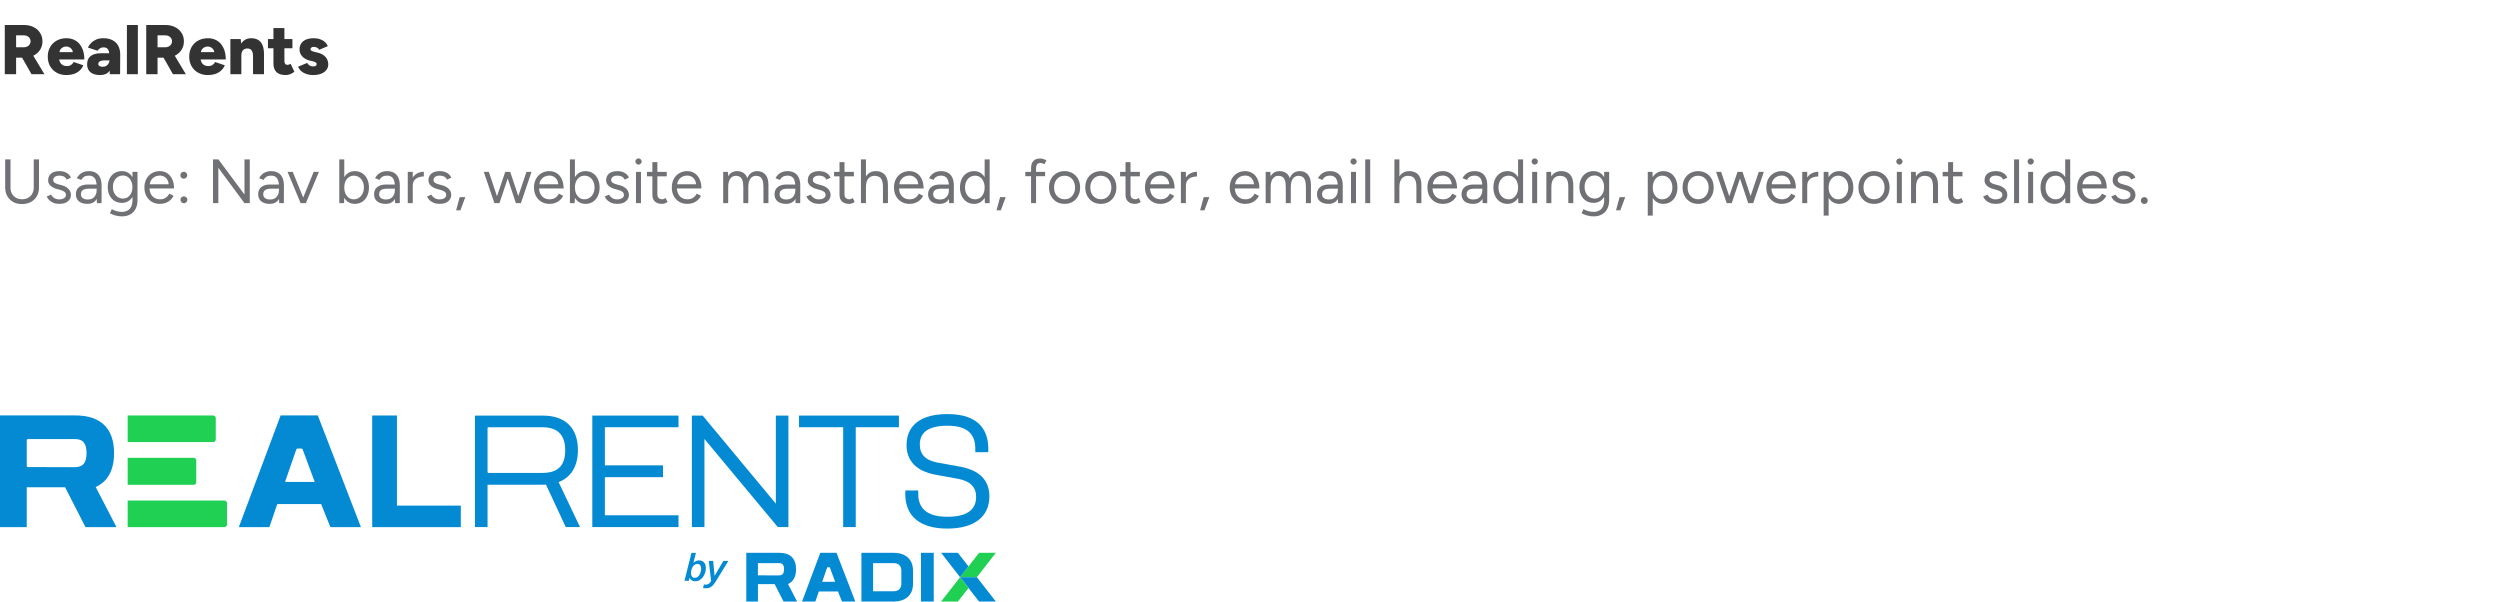 <svg width="640" height="154" viewBox="0 0 640 154" fill="none" xmlns="http://www.w3.org/2000/svg">
<path d="M1.224 19V6.4H6.174C7.086 6.4 7.896 6.58 8.604 6.94C9.312 7.288 9.864 7.78 10.26 8.416C10.668 9.04 10.872 9.76 10.872 10.576C10.872 11.392 10.668 12.118 10.26 12.754C9.852 13.39 9.288 13.888 8.568 14.248C7.86 14.596 7.044 14.77 6.12 14.77H4.122V19H1.224ZM8.064 19L5.22 13.996L7.398 12.394L11.376 19H8.064ZM4.122 12.106H6.084C6.42 12.106 6.72 12.04 6.984 11.908C7.248 11.776 7.452 11.596 7.596 11.368C7.752 11.128 7.83 10.864 7.83 10.576C7.83 10.132 7.662 9.766 7.326 9.478C7.002 9.19 6.57 9.046 6.03 9.046H4.122V12.106ZM17.015 19.216C16.079 19.216 15.251 19.018 14.531 18.622C13.811 18.226 13.247 17.674 12.839 16.966C12.431 16.258 12.227 15.436 12.227 14.5C12.227 13.564 12.431 12.742 12.839 12.034C13.247 11.326 13.811 10.774 14.531 10.378C15.263 9.982 16.103 9.784 17.051 9.784C17.903 9.784 18.671 9.988 19.355 10.396C20.039 10.804 20.579 11.416 20.975 12.232C21.383 13.036 21.587 14.032 21.587 15.22H14.819L15.125 14.878C15.125 15.286 15.209 15.646 15.377 15.958C15.545 16.27 15.779 16.51 16.079 16.678C16.379 16.834 16.715 16.912 17.087 16.912C17.531 16.912 17.903 16.816 18.203 16.624C18.503 16.42 18.713 16.168 18.833 15.868L21.335 16.714C21.095 17.29 20.753 17.764 20.309 18.136C19.877 18.508 19.379 18.784 18.815 18.964C18.251 19.132 17.651 19.216 17.015 19.216ZM15.197 13.726L14.909 13.348H18.941L18.671 13.726C18.671 13.27 18.581 12.916 18.401 12.664C18.221 12.4 17.999 12.208 17.735 12.088C17.483 11.968 17.225 11.908 16.961 11.908C16.697 11.908 16.427 11.968 16.151 12.088C15.887 12.208 15.659 12.4 15.467 12.664C15.287 12.916 15.197 13.27 15.197 13.726ZM28.114 19L28.024 17.056V14.518C28.024 14.038 27.982 13.618 27.898 13.258C27.826 12.898 27.676 12.622 27.448 12.43C27.232 12.226 26.914 12.124 26.494 12.124C26.158 12.124 25.864 12.202 25.612 12.358C25.36 12.514 25.144 12.724 24.964 12.988L22.498 12.178C22.714 11.734 22.996 11.332 23.344 10.972C23.704 10.612 24.142 10.324 24.658 10.108C25.174 9.892 25.774 9.784 26.458 9.784C27.394 9.784 28.186 9.958 28.834 10.306C29.482 10.654 29.968 11.14 30.292 11.764C30.616 12.388 30.778 13.126 30.778 13.978L30.742 19H28.114ZM25.648 19.216C24.592 19.216 23.77 18.982 23.182 18.514C22.594 18.034 22.3 17.35 22.3 16.462C22.3 15.514 22.606 14.806 23.218 14.338C23.83 13.87 24.688 13.636 25.792 13.636H28.258V15.454H26.836C26.248 15.454 25.822 15.538 25.558 15.706C25.294 15.862 25.162 16.09 25.162 16.39C25.162 16.606 25.258 16.78 25.45 16.912C25.654 17.032 25.93 17.092 26.278 17.092C26.626 17.092 26.926 17.02 27.178 16.876C27.442 16.72 27.646 16.516 27.79 16.264C27.946 16.012 28.024 15.742 28.024 15.454H28.744C28.744 16.642 28.486 17.566 27.97 18.226C27.466 18.886 26.692 19.216 25.648 19.216ZM32.488 19V6.4H35.296V19H32.488ZM37.435 19V6.4H42.385C43.297 6.4 44.107 6.58 44.815 6.94C45.523 7.288 46.075 7.78 46.471 8.416C46.879 9.04 47.083 9.76 47.083 10.576C47.083 11.392 46.879 12.118 46.471 12.754C46.063 13.39 45.499 13.888 44.779 14.248C44.071 14.596 43.255 14.77 42.331 14.77H40.333V19H37.435ZM44.275 19L41.431 13.996L43.609 12.394L47.587 19H44.275ZM40.333 12.106H42.295C42.631 12.106 42.931 12.04 43.195 11.908C43.459 11.776 43.663 11.596 43.807 11.368C43.963 11.128 44.041 10.864 44.041 10.576C44.041 10.132 43.873 9.766 43.537 9.478C43.213 9.19 42.781 9.046 42.241 9.046H40.333V12.106ZM53.226 19.216C52.29 19.216 51.462 19.018 50.742 18.622C50.022 18.226 49.458 17.674 49.05 16.966C48.642 16.258 48.438 15.436 48.438 14.5C48.438 13.564 48.642 12.742 49.05 12.034C49.458 11.326 50.022 10.774 50.742 10.378C51.474 9.982 52.314 9.784 53.262 9.784C54.114 9.784 54.882 9.988 55.566 10.396C56.25 10.804 56.79 11.416 57.186 12.232C57.594 13.036 57.798 14.032 57.798 15.22H51.03L51.336 14.878C51.336 15.286 51.42 15.646 51.588 15.958C51.756 16.27 51.99 16.51 52.29 16.678C52.59 16.834 52.926 16.912 53.298 16.912C53.742 16.912 54.114 16.816 54.414 16.624C54.714 16.42 54.924 16.168 55.044 15.868L57.546 16.714C57.306 17.29 56.964 17.764 56.52 18.136C56.088 18.508 55.59 18.784 55.026 18.964C54.462 19.132 53.862 19.216 53.226 19.216ZM51.408 13.726L51.12 13.348H55.152L54.882 13.726C54.882 13.27 54.792 12.916 54.612 12.664C54.432 12.4 54.21 12.208 53.946 12.088C53.694 11.968 53.436 11.908 53.172 11.908C52.908 11.908 52.638 11.968 52.362 12.088C52.098 12.208 51.87 12.4 51.678 12.664C51.498 12.916 51.408 13.27 51.408 13.726ZM58.978 19V10H61.624L61.786 11.656V19H58.978ZM64.775 19V14.392H67.582V19H64.775ZM64.775 14.392C64.775 13.912 64.721 13.534 64.612 13.258C64.504 12.97 64.349 12.76 64.144 12.628C63.953 12.496 63.712 12.424 63.425 12.412C62.885 12.4 62.477 12.55 62.2 12.862C61.925 13.162 61.786 13.624 61.786 14.248H60.941C60.941 13.3 61.084 12.496 61.373 11.836C61.66 11.164 62.05 10.654 62.542 10.306C63.047 9.958 63.629 9.784 64.288 9.784C65.008 9.784 65.615 9.934 66.106 10.234C66.599 10.522 66.965 10.966 67.204 11.566C67.457 12.166 67.582 12.934 67.582 13.87V14.392H64.775ZM73.167 19.216C72.099 19.216 71.301 18.964 70.773 18.46C70.257 17.944 69.999 17.212 69.999 16.264V7.192H72.807V15.562C72.807 15.922 72.873 16.186 73.005 16.354C73.137 16.522 73.341 16.606 73.617 16.606C73.725 16.606 73.851 16.582 73.995 16.534C74.139 16.474 74.271 16.402 74.391 16.318L75.363 18.37C75.075 18.61 74.727 18.814 74.319 18.982C73.923 19.138 73.539 19.216 73.167 19.216ZM68.595 12.358V10H74.859V12.358H68.595ZM80.134 19.216C79.546 19.216 78.994 19.132 78.478 18.964C77.974 18.796 77.53 18.556 77.146 18.244C76.774 17.92 76.498 17.53 76.318 17.074L78.64 16.102C78.796 16.402 79.012 16.63 79.288 16.786C79.564 16.93 79.846 17.002 80.134 17.002C80.422 17.002 80.65 16.954 80.818 16.858C80.986 16.75 81.07 16.606 81.07 16.426C81.07 16.234 80.986 16.084 80.818 15.976C80.65 15.868 80.404 15.772 80.08 15.688L79.288 15.508C78.46 15.292 77.818 14.932 77.362 14.428C76.906 13.924 76.678 13.342 76.678 12.682C76.678 11.758 76.996 11.044 77.632 10.54C78.268 10.036 79.15 9.784 80.278 9.784C80.926 9.784 81.49 9.874 81.97 10.054C82.462 10.222 82.87 10.462 83.194 10.774C83.53 11.074 83.77 11.422 83.914 11.818L81.682 12.754C81.598 12.514 81.424 12.328 81.16 12.196C80.896 12.064 80.614 11.998 80.314 11.998C80.05 11.998 79.846 12.058 79.702 12.178C79.558 12.298 79.486 12.448 79.486 12.628C79.486 12.772 79.57 12.898 79.738 13.006C79.918 13.102 80.176 13.192 80.512 13.276L81.466 13.51C82.03 13.654 82.504 13.876 82.888 14.176C83.272 14.464 83.56 14.806 83.752 15.202C83.944 15.586 84.04 16 84.04 16.444C84.04 17.02 83.872 17.518 83.536 17.938C83.212 18.346 82.756 18.664 82.168 18.892C81.58 19.108 80.902 19.216 80.134 19.216Z" fill="#333333"/>
<path d="M5.616 52.24C4.773 52.24 4.027 52.064 3.376 51.712C2.736 51.349 2.235 50.853 1.872 50.224C1.509 49.584 1.328 48.848 1.328 48.016V40.8H2.688V48.016C2.688 48.603 2.811 49.125 3.056 49.584C3.312 50.032 3.664 50.384 4.112 50.64C4.56 50.885 5.072 51.008 5.648 51.008C6.235 51.008 6.752 50.885 7.2 50.64C7.659 50.384 8.011 50.032 8.256 49.584C8.512 49.125 8.64 48.603 8.64 48.016V40.8H9.984V48.016C9.984 48.848 9.803 49.584 9.44 50.224C9.077 50.853 8.565 51.349 7.904 51.712C7.243 52.064 6.48 52.24 5.616 52.24ZM15.232 52.192C14.646 52.192 14.134 52.107 13.697 51.936C13.259 51.755 12.891 51.52 12.592 51.232C12.305 50.944 12.097 50.629 11.969 50.288L13.088 49.824C13.27 50.187 13.542 50.48 13.905 50.704C14.267 50.928 14.667 51.04 15.104 51.04C15.606 51.04 16.027 50.944 16.369 50.752C16.71 50.549 16.881 50.267 16.881 49.904C16.881 49.573 16.753 49.307 16.497 49.104C16.251 48.901 15.883 48.736 15.393 48.608L14.624 48.4C13.899 48.208 13.334 47.92 12.928 47.536C12.523 47.141 12.32 46.699 12.32 46.208C12.32 45.451 12.566 44.864 13.056 44.448C13.558 44.021 14.299 43.808 15.28 43.808C15.75 43.808 16.177 43.877 16.561 44.016C16.945 44.155 17.275 44.352 17.552 44.608C17.83 44.853 18.032 45.147 18.16 45.488L17.041 45.984C16.902 45.621 16.672 45.36 16.352 45.2C16.032 45.04 15.643 44.96 15.184 44.96C14.694 44.96 14.31 45.067 14.033 45.28C13.755 45.483 13.617 45.771 13.617 46.144C13.617 46.357 13.729 46.56 13.953 46.752C14.187 46.933 14.528 47.083 14.976 47.2L15.777 47.408C16.299 47.536 16.736 47.728 17.088 47.984C17.441 48.229 17.707 48.512 17.889 48.832C18.07 49.152 18.16 49.493 18.16 49.856C18.16 50.336 18.032 50.752 17.776 51.104C17.52 51.456 17.174 51.728 16.736 51.92C16.299 52.101 15.798 52.192 15.232 52.192ZM24.814 52L24.75 50.688V47.776C24.75 47.147 24.68 46.629 24.542 46.224C24.403 45.808 24.184 45.493 23.886 45.28C23.587 45.067 23.198 44.96 22.718 44.96C22.28 44.96 21.902 45.051 21.582 45.232C21.272 45.403 21.016 45.68 20.814 46.064L19.662 45.616C19.864 45.243 20.11 44.923 20.398 44.656C20.686 44.379 21.022 44.171 21.406 44.032C21.79 43.883 22.227 43.808 22.718 43.808C23.464 43.808 24.078 43.957 24.558 44.256C25.048 44.544 25.416 44.976 25.662 45.552C25.907 46.117 26.024 46.821 26.014 47.664L25.998 52H24.814ZM22.414 52.192C21.475 52.192 20.739 51.979 20.206 51.552C19.683 51.115 19.422 50.512 19.422 49.744C19.422 48.933 19.688 48.315 20.222 47.888C20.766 47.451 21.523 47.232 22.494 47.232H24.782V48.304H22.782C22.035 48.304 21.502 48.427 21.182 48.672C20.872 48.917 20.718 49.269 20.718 49.728C20.718 50.144 20.872 50.475 21.182 50.72C21.491 50.955 21.923 51.072 22.478 51.072C22.936 51.072 23.336 50.976 23.678 50.784C24.019 50.581 24.28 50.299 24.462 49.936C24.654 49.563 24.75 49.125 24.75 48.624H25.294C25.294 49.712 25.048 50.581 24.558 51.232C24.067 51.872 23.352 52.192 22.414 52.192ZM31.242 55.392C30.73 55.392 30.261 55.339 29.834 55.232C29.418 55.136 29.061 55.024 28.762 54.896C28.474 54.779 28.266 54.677 28.138 54.592L28.618 53.552C28.756 53.627 28.954 53.717 29.21 53.824C29.466 53.941 29.765 54.037 30.106 54.112C30.458 54.197 30.831 54.24 31.226 54.24C31.738 54.24 32.197 54.133 32.602 53.92C33.018 53.717 33.338 53.392 33.562 52.944C33.797 52.507 33.914 51.941 33.914 51.248V44H35.194V51.232C35.194 52.149 35.023 52.917 34.682 53.536C34.34 54.155 33.871 54.619 33.274 54.928C32.676 55.237 31.999 55.392 31.242 55.392ZM31.194 51.936C30.479 51.936 29.85 51.765 29.306 51.424C28.762 51.083 28.335 50.608 28.026 50C27.727 49.381 27.578 48.677 27.578 47.888C27.578 47.077 27.727 46.368 28.026 45.76C28.335 45.141 28.762 44.661 29.306 44.32C29.85 43.979 30.479 43.808 31.194 43.808C31.866 43.808 32.453 43.979 32.954 44.32C33.455 44.661 33.844 45.141 34.122 45.76C34.41 46.368 34.554 47.077 34.554 47.888C34.554 48.688 34.41 49.392 34.122 50C33.844 50.608 33.455 51.083 32.954 51.424C32.453 51.765 31.866 51.936 31.194 51.936ZM31.498 50.832C31.967 50.832 32.383 50.704 32.746 50.448C33.108 50.192 33.391 49.845 33.594 49.408C33.797 48.96 33.898 48.443 33.898 47.856C33.898 47.291 33.791 46.789 33.578 46.352C33.375 45.904 33.093 45.557 32.73 45.312C32.378 45.056 31.962 44.928 31.482 44.928C30.98 44.928 30.532 45.056 30.138 45.312C29.754 45.557 29.45 45.904 29.226 46.352C29.012 46.789 28.906 47.291 28.906 47.856C28.906 48.443 29.018 48.96 29.242 49.408C29.466 49.845 29.77 50.192 30.154 50.448C30.549 50.704 30.997 50.832 31.498 50.832ZM40.937 52.192C40.158 52.192 39.47 52.016 38.873 51.664C38.275 51.301 37.806 50.805 37.465 50.176C37.134 49.547 36.968 48.821 36.968 48C36.968 47.179 37.134 46.453 37.465 45.824C37.806 45.195 38.27 44.704 38.856 44.352C39.454 43.989 40.136 43.808 40.904 43.808C41.651 43.808 42.297 43.995 42.84 44.368C43.385 44.731 43.806 45.243 44.105 45.904C44.403 46.565 44.553 47.344 44.553 48.24H37.944L38.264 47.968C38.264 48.608 38.377 49.157 38.6 49.616C38.835 50.075 39.16 50.427 39.577 50.672C39.992 50.907 40.467 51.024 41.001 51.024C41.566 51.024 42.041 50.891 42.425 50.624C42.819 50.357 43.123 50.005 43.337 49.568L44.441 50.128C44.238 50.544 43.966 50.907 43.624 51.216C43.294 51.525 42.899 51.765 42.441 51.936C41.992 52.107 41.491 52.192 40.937 52.192ZM38.344 47.424L38.008 47.168H43.529L43.193 47.44C43.193 46.928 43.091 46.485 42.889 46.112C42.686 45.739 42.414 45.451 42.072 45.248C41.731 45.045 41.337 44.944 40.889 44.944C40.451 44.944 40.035 45.045 39.641 45.248C39.257 45.451 38.942 45.739 38.697 46.112C38.462 46.475 38.344 46.912 38.344 47.424ZM47.063 45.744C46.818 45.744 46.604 45.659 46.423 45.488C46.252 45.317 46.167 45.109 46.167 44.864C46.167 44.619 46.252 44.411 46.423 44.24C46.604 44.059 46.818 43.968 47.063 43.968C47.297 43.968 47.5 44.059 47.671 44.24C47.852 44.411 47.943 44.619 47.943 44.864C47.943 45.109 47.852 45.317 47.671 45.488C47.5 45.659 47.297 45.744 47.063 45.744ZM47.079 52.032C46.834 52.032 46.626 51.947 46.455 51.776C46.284 51.595 46.199 51.381 46.199 51.136C46.199 50.891 46.284 50.683 46.455 50.512C46.626 50.341 46.834 50.256 47.079 50.256C47.324 50.256 47.532 50.341 47.703 50.512C47.884 50.683 47.975 50.891 47.975 51.136C47.975 51.381 47.884 51.595 47.703 51.776C47.532 51.947 47.324 52.032 47.079 52.032ZM54.535 52V40.8H55.911L62.583 49.792V40.8H63.943V52H62.583L55.895 42.96V52H54.535ZM71.486 52L71.421 50.688V47.776C71.421 47.147 71.352 46.629 71.213 46.224C71.075 45.808 70.856 45.493 70.558 45.28C70.259 45.067 69.87 44.96 69.389 44.96C68.952 44.96 68.573 45.051 68.254 45.232C67.944 45.403 67.688 45.68 67.486 46.064L66.334 45.616C66.536 45.243 66.781 44.923 67.07 44.656C67.358 44.379 67.694 44.171 68.078 44.032C68.462 43.883 68.899 43.808 69.389 43.808C70.136 43.808 70.749 43.957 71.23 44.256C71.72 44.544 72.088 44.976 72.334 45.552C72.579 46.117 72.696 46.821 72.686 47.664L72.669 52H71.486ZM69.085 52.192C68.147 52.192 67.411 51.979 66.877 51.552C66.355 51.115 66.094 50.512 66.094 49.744C66.094 48.933 66.36 48.315 66.894 47.888C67.438 47.451 68.195 47.232 69.165 47.232H71.454V48.304H69.454C68.707 48.304 68.174 48.427 67.853 48.672C67.544 48.917 67.389 49.269 67.389 49.728C67.389 50.144 67.544 50.475 67.853 50.72C68.163 50.955 68.595 51.072 69.15 51.072C69.608 51.072 70.008 50.976 70.35 50.784C70.691 50.581 70.952 50.299 71.133 49.936C71.326 49.563 71.421 49.125 71.421 48.624H71.966C71.966 49.712 71.72 50.581 71.23 51.232C70.739 51.872 70.024 52.192 69.085 52.192ZM77.037 52L80.301 44H81.645L78.301 52H77.037ZM76.957 52L73.613 44H74.941L78.205 52H76.957ZM86.854 52V40.8H88.134V50.512L88.07 52H86.854ZM90.838 52.192C90.166 52.192 89.574 52.016 89.062 51.664C88.561 51.312 88.172 50.821 87.894 50.192C87.617 49.552 87.478 48.821 87.478 48C87.478 47.168 87.617 46.437 87.894 45.808C88.172 45.179 88.561 44.688 89.062 44.336C89.574 43.984 90.166 43.808 90.838 43.808C91.553 43.808 92.182 43.984 92.726 44.336C93.27 44.688 93.692 45.179 93.99 45.808C94.3 46.437 94.454 47.168 94.454 48C94.454 48.821 94.3 49.552 93.99 50.192C93.692 50.821 93.27 51.312 92.726 51.664C92.182 52.016 91.553 52.192 90.838 52.192ZM90.55 51.024C91.052 51.024 91.494 50.896 91.878 50.64C92.273 50.384 92.582 50.027 92.806 49.568C93.041 49.109 93.158 48.587 93.158 48C93.158 47.413 93.046 46.891 92.822 46.432C92.609 45.973 92.305 45.616 91.91 45.36C91.516 45.104 91.068 44.976 90.566 44.976C90.097 44.976 89.676 45.104 89.302 45.36C88.94 45.616 88.652 45.973 88.438 46.432C88.236 46.891 88.134 47.413 88.134 48C88.134 48.587 88.236 49.109 88.438 49.568C88.652 50.027 88.94 50.384 89.302 50.64C89.665 50.896 90.081 51.024 90.55 51.024ZM101.157 52L101.093 50.688V47.776C101.093 47.147 101.024 46.629 100.885 46.224C100.747 45.808 100.528 45.493 100.229 45.28C99.931 45.067 99.541 44.96 99.061 44.96C98.624 44.96 98.245 45.051 97.925 45.232C97.616 45.403 97.36 45.68 97.157 46.064L96.005 45.616C96.208 45.243 96.453 44.923 96.741 44.656C97.029 44.379 97.365 44.171 97.749 44.032C98.133 43.883 98.571 43.808 99.061 43.808C99.808 43.808 100.421 43.957 100.901 44.256C101.392 44.544 101.76 44.976 102.005 45.552C102.251 46.117 102.368 46.821 102.357 47.664L102.341 52H101.157ZM98.757 52.192C97.819 52.192 97.083 51.979 96.549 51.552C96.027 51.115 95.765 50.512 95.765 49.744C95.765 48.933 96.032 48.315 96.565 47.888C97.109 47.451 97.867 47.232 98.837 47.232H101.125V48.304H99.125C98.379 48.304 97.845 48.427 97.525 48.672C97.216 48.917 97.061 49.269 97.061 49.728C97.061 50.144 97.216 50.475 97.525 50.72C97.835 50.955 98.267 51.072 98.821 51.072C99.28 51.072 99.68 50.976 100.021 50.784C100.363 50.581 100.624 50.299 100.805 49.936C100.997 49.563 101.093 49.125 101.093 48.624H101.637C101.637 49.712 101.392 50.581 100.901 51.232C100.411 51.872 99.696 52.192 98.757 52.192ZM105.09 47.664C105.09 46.8 105.255 46.101 105.586 45.568C105.916 45.024 106.338 44.624 106.85 44.368C107.372 44.101 107.922 43.968 108.498 43.968V45.168C108.028 45.168 107.575 45.248 107.138 45.408C106.711 45.557 106.359 45.808 106.082 46.16C105.804 46.512 105.666 46.992 105.666 47.6L105.09 47.664ZM104.386 52V44H105.666V52H104.386ZM112.592 52.192C112.005 52.192 111.493 52.107 111.056 51.936C110.619 51.755 110.251 51.52 109.952 51.232C109.664 50.944 109.456 50.629 109.328 50.288L110.448 49.824C110.629 50.187 110.901 50.48 111.264 50.704C111.627 50.928 112.027 51.04 112.464 51.04C112.965 51.04 113.387 50.944 113.728 50.752C114.069 50.549 114.24 50.267 114.24 49.904C114.24 49.573 114.112 49.307 113.856 49.104C113.611 48.901 113.243 48.736 112.752 48.608L111.984 48.4C111.259 48.208 110.693 47.92 110.288 47.536C109.883 47.141 109.68 46.699 109.68 46.208C109.68 45.451 109.925 44.864 110.416 44.448C110.917 44.021 111.659 43.808 112.64 43.808C113.109 43.808 113.536 43.877 113.92 44.016C114.304 44.155 114.635 44.352 114.912 44.608C115.189 44.853 115.392 45.147 115.52 45.488L114.4 45.984C114.261 45.621 114.032 45.36 113.712 45.2C113.392 45.04 113.003 44.96 112.544 44.96C112.053 44.96 111.669 45.067 111.392 45.28C111.115 45.483 110.976 45.771 110.976 46.144C110.976 46.357 111.088 46.56 111.312 46.752C111.547 46.933 111.888 47.083 112.336 47.2L113.136 47.408C113.659 47.536 114.096 47.728 114.448 47.984C114.8 48.229 115.067 48.512 115.248 48.832C115.429 49.152 115.52 49.493 115.52 49.856C115.52 50.336 115.392 50.752 115.136 51.104C114.88 51.456 114.533 51.728 114.096 51.92C113.659 52.101 113.157 52.192 112.592 52.192ZM116.765 53.84L117.677 50.464H119.117L117.869 53.84H116.765ZM132.072 52L134.776 44H136.072L133.352 52H132.072ZM126.632 52L129.336 44H130.536L127.864 52H126.632ZM126.568 52L123.848 44H125.144L127.816 52H126.568ZM132.072 52L129.4 44H130.616L133.288 52H132.072ZM140.671 52.192C139.892 52.192 139.204 52.016 138.607 51.664C138.01 51.301 137.54 50.805 137.199 50.176C136.868 49.547 136.703 48.821 136.703 48C136.703 47.179 136.868 46.453 137.199 45.824C137.54 45.195 138.004 44.704 138.591 44.352C139.188 43.989 139.871 43.808 140.639 43.808C141.386 43.808 142.031 43.995 142.575 44.368C143.119 44.731 143.54 45.243 143.839 45.904C144.138 46.565 144.287 47.344 144.287 48.24H137.679L137.999 47.968C137.999 48.608 138.111 49.157 138.335 49.616C138.57 50.075 138.895 50.427 139.311 50.672C139.727 50.907 140.202 51.024 140.735 51.024C141.3 51.024 141.775 50.891 142.159 50.624C142.554 50.357 142.858 50.005 143.071 49.568L144.175 50.128C143.972 50.544 143.7 50.907 143.359 51.216C143.028 51.525 142.634 51.765 142.175 51.936C141.727 52.107 141.226 52.192 140.671 52.192ZM138.079 47.424L137.743 47.168H143.263L142.927 47.44C142.927 46.928 142.826 46.485 142.623 46.112C142.42 45.739 142.148 45.451 141.807 45.248C141.466 45.045 141.071 44.944 140.623 44.944C140.186 44.944 139.77 45.045 139.375 45.248C138.991 45.451 138.676 45.739 138.431 46.112C138.196 46.475 138.079 46.912 138.079 47.424ZM145.901 52V40.8H147.181V50.512L147.117 52H145.901ZM149.885 52.192C149.213 52.192 148.621 52.016 148.109 51.664C147.608 51.312 147.219 50.821 146.941 50.192C146.664 49.552 146.525 48.821 146.525 48C146.525 47.168 146.664 46.437 146.941 45.808C147.219 45.179 147.608 44.688 148.109 44.336C148.621 43.984 149.213 43.808 149.885 43.808C150.6 43.808 151.229 43.984 151.773 44.336C152.317 44.688 152.739 45.179 153.037 45.808C153.347 46.437 153.501 47.168 153.501 48C153.501 48.821 153.347 49.552 153.037 50.192C152.739 50.821 152.317 51.312 151.773 51.664C151.229 52.016 150.6 52.192 149.885 52.192ZM149.597 51.024C150.099 51.024 150.541 50.896 150.925 50.64C151.32 50.384 151.629 50.027 151.853 49.568C152.088 49.109 152.205 48.587 152.205 48C152.205 47.413 152.093 46.891 151.869 46.432C151.656 45.973 151.352 45.616 150.957 45.36C150.563 45.104 150.115 44.976 149.613 44.976C149.144 44.976 148.723 45.104 148.349 45.36C147.987 45.616 147.699 45.973 147.485 46.432C147.283 46.891 147.181 47.413 147.181 48C147.181 48.587 147.283 49.109 147.485 49.568C147.699 50.027 147.987 50.384 148.349 50.64C148.712 50.896 149.128 51.024 149.597 51.024ZM158.076 52.192C157.49 52.192 156.978 52.107 156.54 51.936C156.103 51.755 155.735 51.52 155.436 51.232C155.148 50.944 154.94 50.629 154.812 50.288L155.932 49.824C156.114 50.187 156.386 50.48 156.748 50.704C157.111 50.928 157.511 51.04 157.948 51.04C158.45 51.04 158.871 50.944 159.212 50.752C159.554 50.549 159.724 50.267 159.724 49.904C159.724 49.573 159.596 49.307 159.34 49.104C159.095 48.901 158.727 48.736 158.236 48.608L157.468 48.4C156.743 48.208 156.178 47.92 155.772 47.536C155.367 47.141 155.164 46.699 155.164 46.208C155.164 45.451 155.41 44.864 155.9 44.448C156.402 44.021 157.143 43.808 158.124 43.808C158.594 43.808 159.02 43.877 159.404 44.016C159.788 44.155 160.119 44.352 160.396 44.608C160.674 44.853 160.876 45.147 161.004 45.488L159.884 45.984C159.746 45.621 159.516 45.36 159.196 45.2C158.876 45.04 158.487 44.96 158.028 44.96C157.538 44.96 157.154 45.067 156.876 45.28C156.599 45.483 156.46 45.771 156.46 46.144C156.46 46.357 156.572 46.56 156.796 46.752C157.031 46.933 157.372 47.083 157.82 47.2L158.62 47.408C159.143 47.536 159.58 47.728 159.932 47.984C160.284 48.229 160.551 48.512 160.732 48.832C160.914 49.152 161.004 49.493 161.004 49.856C161.004 50.336 160.876 50.752 160.62 51.104C160.364 51.456 160.018 51.728 159.58 51.92C159.143 52.101 158.642 52.192 158.076 52.192ZM162.809 52V44H164.089V52H162.809ZM163.465 42.144C163.252 42.144 163.065 42.064 162.905 41.904C162.745 41.744 162.665 41.557 162.665 41.344C162.665 41.12 162.745 40.933 162.905 40.784C163.065 40.624 163.252 40.544 163.465 40.544C163.689 40.544 163.876 40.624 164.025 40.784C164.185 40.933 164.265 41.12 164.265 41.344C164.265 41.557 164.185 41.744 164.025 41.904C163.876 42.064 163.689 42.144 163.465 42.144ZM169.456 52.192C168.677 52.192 168.075 51.989 167.648 51.584C167.221 51.179 167.008 50.608 167.008 49.872V41.504H168.288V49.744C168.288 50.149 168.395 50.464 168.608 50.688C168.832 50.901 169.141 51.008 169.536 51.008C169.664 51.008 169.787 50.992 169.904 50.96C170.032 50.917 170.197 50.821 170.4 50.672L170.896 51.712C170.619 51.893 170.368 52.016 170.144 52.08C169.92 52.155 169.691 52.192 169.456 52.192ZM165.616 45.136V44H170.688V45.136H165.616ZM175.952 52.192C175.173 52.192 174.485 52.016 173.888 51.664C173.291 51.301 172.821 50.805 172.48 50.176C172.149 49.547 171.984 48.821 171.984 48C171.984 47.179 172.149 46.453 172.48 45.824C172.821 45.195 173.285 44.704 173.872 44.352C174.469 43.989 175.152 43.808 175.92 43.808C176.667 43.808 177.312 43.995 177.856 44.368C178.4 44.731 178.821 45.243 179.12 45.904C179.419 46.565 179.568 47.344 179.568 48.24H172.96L173.28 47.968C173.28 48.608 173.392 49.157 173.616 49.616C173.851 50.075 174.176 50.427 174.592 50.672C175.008 50.907 175.483 51.024 176.016 51.024C176.581 51.024 177.056 50.891 177.44 50.624C177.835 50.357 178.139 50.005 178.352 49.568L179.456 50.128C179.253 50.544 178.981 50.907 178.64 51.216C178.309 51.525 177.915 51.765 177.456 51.936C177.008 52.107 176.507 52.192 175.952 52.192ZM173.36 47.424L173.024 47.168H178.544L178.208 47.44C178.208 46.928 178.107 46.485 177.904 46.112C177.701 45.739 177.429 45.451 177.088 45.248C176.747 45.045 176.352 44.944 175.904 44.944C175.467 44.944 175.051 45.045 174.656 45.248C174.272 45.451 173.957 45.739 173.712 46.112C173.477 46.475 173.36 46.912 173.36 47.424ZM185.136 52V44H186.336L186.4 45.12C186.645 44.693 186.96 44.368 187.344 44.144C187.728 43.92 188.176 43.808 188.688 43.808C189.328 43.808 189.872 43.957 190.32 44.256C190.778 44.555 191.109 45.008 191.312 45.616C191.536 45.029 191.861 44.581 192.288 44.272C192.725 43.963 193.242 43.808 193.84 43.808C194.736 43.808 195.44 44.107 195.952 44.704C196.474 45.301 196.73 46.208 196.72 47.424V52H195.44V47.904C195.44 47.115 195.354 46.512 195.184 46.096C195.024 45.68 194.805 45.397 194.528 45.248C194.25 45.088 193.93 45.008 193.568 45.008C192.938 45.008 192.448 45.259 192.096 45.76C191.744 46.251 191.568 46.949 191.568 47.856V52H190.288V47.904C190.288 47.115 190.202 46.512 190.032 46.096C189.872 45.68 189.648 45.397 189.36 45.248C189.082 45.088 188.762 45.008 188.4 45.008C187.781 45.008 187.296 45.259 186.944 45.76C186.592 46.251 186.416 46.949 186.416 47.856V52H185.136ZM203.673 52L203.609 50.688V47.776C203.609 47.147 203.54 46.629 203.401 46.224C203.262 45.808 203.044 45.493 202.745 45.28C202.446 45.067 202.057 44.96 201.577 44.96C201.14 44.96 200.761 45.051 200.441 45.232C200.132 45.403 199.876 45.68 199.673 46.064L198.521 45.616C198.724 45.243 198.969 44.923 199.257 44.656C199.545 44.379 199.881 44.171 200.265 44.032C200.649 43.883 201.086 43.808 201.577 43.808C202.324 43.808 202.937 43.957 203.417 44.256C203.908 44.544 204.276 44.976 204.521 45.552C204.766 46.117 204.884 46.821 204.873 47.664L204.857 52H203.673ZM201.273 52.192C200.334 52.192 199.598 51.979 199.065 51.552C198.542 51.115 198.281 50.512 198.281 49.744C198.281 48.933 198.548 48.315 199.081 47.888C199.625 47.451 200.382 47.232 201.353 47.232H203.641V48.304H201.641C200.894 48.304 200.361 48.427 200.041 48.672C199.732 48.917 199.577 49.269 199.577 49.728C199.577 50.144 199.732 50.475 200.041 50.72C200.35 50.955 200.782 51.072 201.337 51.072C201.796 51.072 202.196 50.976 202.537 50.784C202.878 50.581 203.14 50.299 203.321 49.936C203.513 49.563 203.609 49.125 203.609 48.624H204.153C204.153 49.712 203.908 50.581 203.417 51.232C202.926 51.872 202.212 52.192 201.273 52.192ZM209.701 52.192C209.115 52.192 208.603 52.107 208.165 51.936C207.728 51.755 207.36 51.52 207.061 51.232C206.773 50.944 206.565 50.629 206.437 50.288L207.557 49.824C207.739 50.187 208.011 50.48 208.373 50.704C208.736 50.928 209.136 51.04 209.573 51.04C210.075 51.04 210.496 50.944 210.837 50.752C211.179 50.549 211.349 50.267 211.349 49.904C211.349 49.573 211.221 49.307 210.965 49.104C210.72 48.901 210.352 48.736 209.861 48.608L209.093 48.4C208.368 48.208 207.803 47.92 207.397 47.536C206.992 47.141 206.789 46.699 206.789 46.208C206.789 45.451 207.035 44.864 207.525 44.448C208.027 44.021 208.768 43.808 209.749 43.808C210.219 43.808 210.645 43.877 211.029 44.016C211.413 44.155 211.744 44.352 212.021 44.608C212.299 44.853 212.501 45.147 212.629 45.488L211.509 45.984C211.371 45.621 211.141 45.36 210.821 45.2C210.501 45.04 210.112 44.96 209.653 44.96C209.163 44.96 208.779 45.067 208.501 45.28C208.224 45.483 208.085 45.771 208.085 46.144C208.085 46.357 208.197 46.56 208.421 46.752C208.656 46.933 208.997 47.083 209.445 47.2L210.245 47.408C210.768 47.536 211.205 47.728 211.557 47.984C211.909 48.229 212.176 48.512 212.357 48.832C212.539 49.152 212.629 49.493 212.629 49.856C212.629 50.336 212.501 50.752 212.245 51.104C211.989 51.456 211.643 51.728 211.205 51.92C210.768 52.101 210.267 52.192 209.701 52.192ZM217.362 52.192C216.584 52.192 215.981 51.989 215.554 51.584C215.128 51.179 214.914 50.608 214.914 49.872V41.504H216.194V49.744C216.194 50.149 216.301 50.464 216.514 50.688C216.738 50.901 217.048 51.008 217.442 51.008C217.57 51.008 217.693 50.992 217.81 50.96C217.938 50.917 218.104 50.821 218.306 50.672L218.802 51.712C218.525 51.893 218.274 52.016 218.05 52.08C217.826 52.155 217.597 52.192 217.362 52.192ZM213.522 45.136V44H218.594V45.136H213.522ZM220.401 52V40.8H221.681V52H220.401ZM226.033 52V47.904H227.313V52H226.033ZM226.033 47.904C226.033 47.115 225.937 46.512 225.745 46.096C225.564 45.68 225.313 45.397 224.993 45.248C224.673 45.088 224.311 45.008 223.905 45.008C223.201 45.008 222.652 45.259 222.257 45.76C221.873 46.251 221.681 46.949 221.681 47.856H221.057C221.057 47.013 221.18 46.288 221.425 45.68C221.681 45.072 222.044 44.608 222.513 44.288C222.983 43.968 223.548 43.808 224.209 43.808C224.828 43.808 225.372 43.936 225.841 44.192C226.311 44.437 226.673 44.832 226.929 45.376C227.196 45.92 227.324 46.635 227.313 47.52V47.904H226.033ZM232.827 52.192C232.048 52.192 231.36 52.016 230.763 51.664C230.166 51.301 229.696 50.805 229.355 50.176C229.024 49.547 228.859 48.821 228.859 48C228.859 47.179 229.024 46.453 229.355 45.824C229.696 45.195 230.16 44.704 230.747 44.352C231.344 43.989 232.027 43.808 232.795 43.808C233.542 43.808 234.187 43.995 234.731 44.368C235.275 44.731 235.696 45.243 235.995 45.904C236.294 46.565 236.443 47.344 236.443 48.24H229.835L230.155 47.968C230.155 48.608 230.267 49.157 230.491 49.616C230.726 50.075 231.051 50.427 231.467 50.672C231.883 50.907 232.358 51.024 232.891 51.024C233.456 51.024 233.931 50.891 234.315 50.624C234.71 50.357 235.014 50.005 235.227 49.568L236.331 50.128C236.128 50.544 235.856 50.907 235.515 51.216C235.184 51.525 234.79 51.765 234.331 51.936C233.883 52.107 233.382 52.192 232.827 52.192ZM230.235 47.424L229.899 47.168H235.419L235.083 47.44C235.083 46.928 234.982 46.485 234.779 46.112C234.576 45.739 234.304 45.451 233.963 45.248C233.622 45.045 233.227 44.944 232.779 44.944C232.342 44.944 231.926 45.045 231.531 45.248C231.147 45.451 230.832 45.739 230.587 46.112C230.352 46.475 230.235 46.912 230.235 47.424ZM242.986 52L242.922 50.688V47.776C242.922 47.147 242.852 46.629 242.714 46.224C242.575 45.808 242.356 45.493 242.058 45.28C241.759 45.067 241.37 44.96 240.89 44.96C240.452 44.96 240.074 45.051 239.754 45.232C239.444 45.403 239.188 45.68 238.986 46.064L237.834 45.616C238.036 45.243 238.282 44.923 238.57 44.656C238.858 44.379 239.194 44.171 239.578 44.032C239.962 43.883 240.399 43.808 240.89 43.808C241.636 43.808 242.25 43.957 242.73 44.256C243.22 44.544 243.588 44.976 243.834 45.552C244.079 46.117 244.196 46.821 244.186 47.664L244.17 52H242.986ZM240.586 52.192C239.647 52.192 238.911 51.979 238.378 51.552C237.855 51.115 237.594 50.512 237.594 49.744C237.594 48.933 237.86 48.315 238.394 47.888C238.938 47.451 239.695 47.232 240.666 47.232H242.954V48.304H240.954C240.207 48.304 239.674 48.427 239.354 48.672C239.044 48.917 238.89 49.269 238.89 49.728C238.89 50.144 239.044 50.475 239.354 50.72C239.663 50.955 240.095 51.072 240.65 51.072C241.108 51.072 241.508 50.976 241.85 50.784C242.191 50.581 242.452 50.299 242.634 49.936C242.826 49.563 242.922 49.125 242.922 48.624H243.466C243.466 49.712 243.22 50.581 242.73 51.232C242.239 51.872 241.524 52.192 240.586 52.192ZM252.134 52L252.07 50.512V40.8H253.35V52H252.134ZM249.366 52.192C248.651 52.192 248.022 52.016 247.478 51.664C246.934 51.312 246.507 50.821 246.198 50.192C245.899 49.552 245.75 48.821 245.75 48C245.75 47.168 245.899 46.437 246.198 45.808C246.507 45.179 246.934 44.688 247.478 44.336C248.022 43.984 248.651 43.808 249.366 43.808C250.038 43.808 250.624 43.984 251.126 44.336C251.638 44.688 252.032 45.179 252.31 45.808C252.587 46.437 252.726 47.168 252.726 48C252.726 48.821 252.587 49.552 252.31 50.192C252.032 50.821 251.638 51.312 251.126 51.664C250.624 52.016 250.038 52.192 249.366 52.192ZM249.654 51.024C250.123 51.024 250.539 50.896 250.902 50.64C251.264 50.384 251.547 50.027 251.75 49.568C251.963 49.109 252.07 48.587 252.07 48C252.07 47.413 251.963 46.891 251.75 46.432C251.547 45.973 251.264 45.616 250.902 45.36C250.539 45.104 250.118 44.976 249.638 44.976C249.136 44.976 248.688 45.104 248.294 45.36C247.91 45.616 247.606 45.973 247.382 46.432C247.158 46.891 247.046 47.413 247.046 48C247.046 48.587 247.158 49.109 247.382 49.568C247.606 50.027 247.915 50.384 248.31 50.64C248.704 50.896 249.152 51.024 249.654 51.024ZM255.109 53.84L256.021 50.464H257.461L256.213 53.84H255.109ZM263.951 52V43.088C263.951 42.256 264.143 41.632 264.527 41.216C264.922 40.789 265.519 40.576 266.319 40.576C266.533 40.576 266.773 40.613 267.039 40.688C267.306 40.763 267.589 40.869 267.887 41.008L267.407 42.016C267.162 41.92 266.954 41.845 266.783 41.792C266.613 41.739 266.469 41.712 266.351 41.712C265.978 41.712 265.695 41.835 265.503 42.08C265.322 42.315 265.231 42.683 265.231 43.184V52H263.951ZM262.479 45.104V44H267.551V45.104H262.479ZM272.547 52.192C271.768 52.192 271.075 52.016 270.467 51.664C269.869 51.301 269.4 50.805 269.059 50.176C268.717 49.547 268.547 48.821 268.547 48C268.547 47.179 268.712 46.453 269.043 45.824C269.384 45.195 269.853 44.704 270.451 44.352C271.059 43.989 271.747 43.808 272.515 43.808C273.304 43.808 273.997 43.989 274.595 44.352C275.203 44.704 275.672 45.195 276.003 45.824C276.344 46.453 276.515 47.179 276.515 48C276.515 48.821 276.344 49.547 276.003 50.176C275.672 50.805 275.208 51.301 274.611 51.664C274.013 52.016 273.325 52.192 272.547 52.192ZM272.547 51.008C273.08 51.008 273.544 50.88 273.939 50.624C274.333 50.368 274.643 50.016 274.867 49.568C275.101 49.12 275.219 48.597 275.219 48C275.219 47.403 275.101 46.88 274.867 46.432C274.643 45.984 274.328 45.632 273.923 45.376C273.517 45.12 273.048 44.992 272.515 44.992C271.992 44.992 271.528 45.12 271.123 45.376C270.728 45.632 270.413 45.984 270.179 46.432C269.955 46.88 269.843 47.403 269.843 48C269.843 48.587 269.955 49.109 270.179 49.568C270.413 50.016 270.733 50.368 271.139 50.624C271.555 50.88 272.024 51.008 272.547 51.008ZM281.828 52.192C281.049 52.192 280.356 52.016 279.748 51.664C279.151 51.301 278.681 50.805 278.34 50.176C277.999 49.547 277.828 48.821 277.828 48C277.828 47.179 277.993 46.453 278.324 45.824C278.665 45.195 279.135 44.704 279.732 44.352C280.34 43.989 281.028 43.808 281.796 43.808C282.585 43.808 283.279 43.989 283.876 44.352C284.484 44.704 284.953 45.195 285.284 45.824C285.625 46.453 285.796 47.179 285.796 48C285.796 48.821 285.625 49.547 285.284 50.176C284.953 50.805 284.489 51.301 283.892 51.664C283.295 52.016 282.607 52.192 281.828 52.192ZM281.828 51.008C282.361 51.008 282.825 50.88 283.22 50.624C283.615 50.368 283.924 50.016 284.148 49.568C284.383 49.12 284.5 48.597 284.5 48C284.5 47.403 284.383 46.88 284.148 46.432C283.924 45.984 283.609 45.632 283.204 45.376C282.799 45.12 282.329 44.992 281.796 44.992C281.273 44.992 280.809 45.12 280.404 45.376C280.009 45.632 279.695 45.984 279.46 46.432C279.236 46.88 279.124 47.403 279.124 48C279.124 48.587 279.236 49.109 279.46 49.568C279.695 50.016 280.015 50.368 280.42 50.624C280.836 50.88 281.305 51.008 281.828 51.008ZM290.581 52.192C289.802 52.192 289.2 51.989 288.773 51.584C288.346 51.179 288.133 50.608 288.133 49.872V41.504H289.413V49.744C289.413 50.149 289.52 50.464 289.733 50.688C289.957 50.901 290.266 51.008 290.661 51.008C290.789 51.008 290.912 50.992 291.029 50.96C291.157 50.917 291.322 50.821 291.525 50.672L292.021 51.712C291.744 51.893 291.493 52.016 291.269 52.08C291.045 52.155 290.816 52.192 290.581 52.192ZM286.741 45.136V44H291.813V45.136H286.741ZM297.077 52.192C296.298 52.192 295.61 52.016 295.013 51.664C294.416 51.301 293.946 50.805 293.605 50.176C293.274 49.547 293.109 48.821 293.109 48C293.109 47.179 293.274 46.453 293.605 45.824C293.946 45.195 294.41 44.704 294.997 44.352C295.594 43.989 296.277 43.808 297.045 43.808C297.792 43.808 298.437 43.995 298.981 44.368C299.525 44.731 299.946 45.243 300.245 45.904C300.544 46.565 300.693 47.344 300.693 48.24H294.085L294.405 47.968C294.405 48.608 294.517 49.157 294.741 49.616C294.976 50.075 295.301 50.427 295.717 50.672C296.133 50.907 296.608 51.024 297.141 51.024C297.706 51.024 298.181 50.891 298.565 50.624C298.96 50.357 299.264 50.005 299.477 49.568L300.581 50.128C300.378 50.544 300.106 50.907 299.765 51.216C299.434 51.525 299.04 51.765 298.581 51.936C298.133 52.107 297.632 52.192 297.077 52.192ZM294.485 47.424L294.149 47.168H299.669L299.333 47.44C299.333 46.928 299.232 46.485 299.029 46.112C298.826 45.739 298.554 45.451 298.213 45.248C297.872 45.045 297.477 44.944 297.029 44.944C296.592 44.944 296.176 45.045 295.781 45.248C295.397 45.451 295.082 45.739 294.837 46.112C294.602 46.475 294.485 46.912 294.485 47.424ZM303.012 47.664C303.012 46.8 303.177 46.101 303.508 45.568C303.838 45.024 304.26 44.624 304.772 44.368C305.294 44.101 305.844 43.968 306.42 43.968V45.168C305.95 45.168 305.497 45.248 305.06 45.408C304.633 45.557 304.281 45.808 304.004 46.16C303.726 46.512 303.588 46.992 303.588 47.6L303.012 47.664ZM302.308 52V44H303.588V52H302.308ZM307.234 53.84L308.146 50.464H309.586L308.338 53.84H307.234ZM318.78 52.192C318.002 52.192 317.314 52.016 316.716 51.664C316.119 51.301 315.65 50.805 315.308 50.176C314.978 49.547 314.812 48.821 314.812 48C314.812 47.179 314.978 46.453 315.308 45.824C315.65 45.195 316.114 44.704 316.7 44.352C317.298 43.989 317.98 43.808 318.748 43.808C319.495 43.808 320.14 43.995 320.684 44.368C321.228 44.731 321.65 45.243 321.948 45.904C322.247 46.565 322.396 47.344 322.396 48.24H315.788L316.108 47.968C316.108 48.608 316.22 49.157 316.444 49.616C316.679 50.075 317.004 50.427 317.42 50.672C317.836 50.907 318.311 51.024 318.844 51.024C319.41 51.024 319.884 50.891 320.268 50.624C320.663 50.357 320.967 50.005 321.18 49.568L322.284 50.128C322.082 50.544 321.81 50.907 321.468 51.216C321.138 51.525 320.743 51.765 320.284 51.936C319.836 52.107 319.335 52.192 318.78 52.192ZM316.188 47.424L315.852 47.168H321.372L321.036 47.44C321.036 46.928 320.935 46.485 320.732 46.112C320.53 45.739 320.258 45.451 319.916 45.248C319.575 45.045 319.18 44.944 318.732 44.944C318.295 44.944 317.879 45.045 317.484 45.248C317.1 45.451 316.786 45.739 316.54 46.112C316.306 46.475 316.188 46.912 316.188 47.424ZM324.011 52V44H325.211L325.275 45.12C325.52 44.693 325.835 44.368 326.219 44.144C326.603 43.92 327.051 43.808 327.563 43.808C328.203 43.808 328.747 43.957 329.195 44.256C329.653 44.555 329.984 45.008 330.187 45.616C330.411 45.029 330.736 44.581 331.163 44.272C331.6 43.963 332.117 43.808 332.715 43.808C333.611 43.808 334.315 44.107 334.827 44.704C335.349 45.301 335.605 46.208 335.595 47.424V52H334.315V47.904C334.315 47.115 334.229 46.512 334.059 46.096C333.899 45.68 333.68 45.397 333.403 45.248C333.125 45.088 332.805 45.008 332.443 45.008C331.813 45.008 331.323 45.259 330.971 45.76C330.619 46.251 330.443 46.949 330.443 47.856V52H329.163V47.904C329.163 47.115 329.077 46.512 328.907 46.096C328.747 45.68 328.523 45.397 328.235 45.248C327.957 45.088 327.637 45.008 327.275 45.008C326.656 45.008 326.171 45.259 325.819 45.76C325.467 46.251 325.291 46.949 325.291 47.856V52H324.011ZM342.548 52L342.484 50.688V47.776C342.484 47.147 342.415 46.629 342.276 46.224C342.137 45.808 341.919 45.493 341.62 45.28C341.321 45.067 340.932 44.96 340.452 44.96C340.015 44.96 339.636 45.051 339.316 45.232C339.007 45.403 338.751 45.68 338.548 46.064L337.396 45.616C337.599 45.243 337.844 44.923 338.132 44.656C338.42 44.379 338.756 44.171 339.14 44.032C339.524 43.883 339.961 43.808 340.452 43.808C341.199 43.808 341.812 43.957 342.292 44.256C342.783 44.544 343.151 44.976 343.396 45.552C343.641 46.117 343.759 46.821 343.748 47.664L343.732 52H342.548ZM340.148 52.192C339.209 52.192 338.473 51.979 337.94 51.552C337.417 51.115 337.156 50.512 337.156 49.744C337.156 48.933 337.423 48.315 337.956 47.888C338.5 47.451 339.257 47.232 340.228 47.232H342.516V48.304H340.516C339.769 48.304 339.236 48.427 338.916 48.672C338.607 48.917 338.452 49.269 338.452 49.728C338.452 50.144 338.607 50.475 338.916 50.72C339.225 50.955 339.657 51.072 340.212 51.072C340.671 51.072 341.071 50.976 341.412 50.784C341.753 50.581 342.015 50.299 342.196 49.936C342.388 49.563 342.484 49.125 342.484 48.624H343.028C343.028 49.712 342.783 50.581 342.292 51.232C341.801 51.872 341.087 52.192 340.148 52.192ZM345.856 52V44H347.136V52H345.856ZM346.512 42.144C346.299 42.144 346.112 42.064 345.952 41.904C345.792 41.744 345.712 41.557 345.712 41.344C345.712 41.12 345.792 40.933 345.952 40.784C346.112 40.624 346.299 40.544 346.512 40.544C346.736 40.544 346.923 40.624 347.072 40.784C347.232 40.933 347.312 41.12 347.312 41.344C347.312 41.557 347.232 41.744 347.072 41.904C346.923 42.064 346.736 42.144 346.512 42.144ZM349.495 52V40.8H350.775V52H349.495ZM356.964 52V40.8H358.244V52H356.964ZM362.596 52V47.904H363.876V52H362.596ZM362.596 47.904C362.596 47.115 362.5 46.512 362.308 46.096C362.126 45.68 361.876 45.397 361.556 45.248C361.236 45.088 360.873 45.008 360.468 45.008C359.764 45.008 359.214 45.259 358.82 45.76C358.436 46.251 358.244 46.949 358.244 47.856H357.62C357.62 47.013 357.742 46.288 357.988 45.68C358.244 45.072 358.606 44.608 359.076 44.288C359.545 43.968 360.11 43.808 360.772 43.808C361.39 43.808 361.934 43.936 362.404 44.192C362.873 44.437 363.236 44.832 363.492 45.376C363.758 45.92 363.886 46.635 363.876 47.52V47.904H362.596ZM369.39 52.192C368.611 52.192 367.923 52.016 367.326 51.664C366.728 51.301 366.259 50.805 365.918 50.176C365.587 49.547 365.422 48.821 365.422 48C365.422 47.179 365.587 46.453 365.918 45.824C366.259 45.195 366.723 44.704 367.31 44.352C367.907 43.989 368.59 43.808 369.358 43.808C370.104 43.808 370.75 43.995 371.294 44.368C371.838 44.731 372.259 45.243 372.558 45.904C372.856 46.565 373.006 47.344 373.006 48.24H366.398L366.718 47.968C366.718 48.608 366.83 49.157 367.054 49.616C367.288 50.075 367.614 50.427 368.03 50.672C368.446 50.907 368.92 51.024 369.454 51.024C370.019 51.024 370.494 50.891 370.878 50.624C371.272 50.357 371.576 50.005 371.79 49.568L372.894 50.128C372.691 50.544 372.419 50.907 372.078 51.216C371.747 51.525 371.352 51.765 370.894 51.936C370.446 52.107 369.944 52.192 369.39 52.192ZM366.798 47.424L366.462 47.168H371.982L371.646 47.44C371.646 46.928 371.544 46.485 371.342 46.112C371.139 45.739 370.867 45.451 370.526 45.248C370.184 45.045 369.79 44.944 369.342 44.944C368.904 44.944 368.488 45.045 368.094 45.248C367.71 45.451 367.395 45.739 367.15 46.112C366.915 46.475 366.798 46.912 366.798 47.424ZM379.548 52L379.484 50.688V47.776C379.484 47.147 379.415 46.629 379.276 46.224C379.137 45.808 378.919 45.493 378.62 45.28C378.321 45.067 377.932 44.96 377.452 44.96C377.015 44.96 376.636 45.051 376.316 45.232C376.007 45.403 375.751 45.68 375.548 46.064L374.396 45.616C374.599 45.243 374.844 44.923 375.132 44.656C375.42 44.379 375.756 44.171 376.14 44.032C376.524 43.883 376.961 43.808 377.452 43.808C378.199 43.808 378.812 43.957 379.292 44.256C379.783 44.544 380.151 44.976 380.396 45.552C380.641 46.117 380.759 46.821 380.748 47.664L380.732 52H379.548ZM377.148 52.192C376.209 52.192 375.473 51.979 374.94 51.552C374.417 51.115 374.156 50.512 374.156 49.744C374.156 48.933 374.423 48.315 374.956 47.888C375.5 47.451 376.257 47.232 377.228 47.232H379.516V48.304H377.516C376.769 48.304 376.236 48.427 375.916 48.672C375.607 48.917 375.452 49.269 375.452 49.728C375.452 50.144 375.607 50.475 375.916 50.72C376.225 50.955 376.657 51.072 377.212 51.072C377.671 51.072 378.071 50.976 378.412 50.784C378.753 50.581 379.015 50.299 379.196 49.936C379.388 49.563 379.484 49.125 379.484 48.624H380.028C380.028 49.712 379.783 50.581 379.292 51.232C378.801 51.872 378.087 52.192 377.148 52.192ZM388.696 52L388.632 50.512V40.8H389.912V52H388.696ZM385.928 52.192C385.214 52.192 384.584 52.016 384.04 51.664C383.496 51.312 383.07 50.821 382.76 50.192C382.462 49.552 382.312 48.821 382.312 48C382.312 47.168 382.462 46.437 382.76 45.808C383.07 45.179 383.496 44.688 384.04 44.336C384.584 43.984 385.214 43.808 385.928 43.808C386.6 43.808 387.187 43.984 387.688 44.336C388.2 44.688 388.595 45.179 388.872 45.808C389.15 46.437 389.288 47.168 389.288 48C389.288 48.821 389.15 49.552 388.872 50.192C388.595 50.821 388.2 51.312 387.688 51.664C387.187 52.016 386.6 52.192 385.928 52.192ZM386.216 51.024C386.686 51.024 387.102 50.896 387.464 50.64C387.827 50.384 388.11 50.027 388.312 49.568C388.526 49.109 388.632 48.587 388.632 48C388.632 47.413 388.526 46.891 388.312 46.432C388.11 45.973 387.827 45.616 387.464 45.36C387.102 45.104 386.68 44.976 386.2 44.976C385.699 44.976 385.251 45.104 384.856 45.36C384.472 45.616 384.168 45.973 383.944 46.432C383.72 46.891 383.608 47.413 383.608 48C383.608 48.587 383.72 49.109 383.944 49.568C384.168 50.027 384.478 50.384 384.872 50.64C385.267 50.896 385.715 51.024 386.216 51.024ZM392.231 52V44H393.511V52H392.231ZM392.887 42.144C392.674 42.144 392.487 42.064 392.327 41.904C392.167 41.744 392.087 41.557 392.087 41.344C392.087 41.12 392.167 40.933 392.327 40.784C392.487 40.624 392.674 40.544 392.887 40.544C393.111 40.544 393.298 40.624 393.447 40.784C393.607 40.933 393.687 41.12 393.687 41.344C393.687 41.557 393.607 41.744 393.447 41.904C393.298 42.064 393.111 42.144 392.887 42.144ZM395.87 52V44H397.07L397.15 45.472V52H395.87ZM401.486 52V47.904H402.766V52H401.486ZM401.486 47.904C401.486 47.115 401.395 46.512 401.214 46.096C401.033 45.68 400.782 45.397 400.462 45.248C400.142 45.088 399.779 45.008 399.374 45.008C398.67 45.008 398.121 45.259 397.726 45.76C397.342 46.251 397.15 46.949 397.15 47.856H396.526C396.526 47.013 396.649 46.288 396.894 45.68C397.139 45.072 397.497 44.608 397.966 44.288C398.435 43.968 399.001 43.808 399.662 43.808C400.291 43.808 400.835 43.936 401.294 44.192C401.763 44.437 402.126 44.832 402.382 45.376C402.649 45.92 402.777 46.635 402.766 47.52V47.904H401.486ZM407.992 55.392C407.48 55.392 407.011 55.339 406.584 55.232C406.168 55.136 405.811 55.024 405.512 54.896C405.224 54.779 405.016 54.677 404.888 54.592L405.368 53.552C405.507 53.627 405.704 53.717 405.96 53.824C406.216 53.941 406.515 54.037 406.856 54.112C407.208 54.197 407.581 54.24 407.976 54.24C408.488 54.24 408.947 54.133 409.352 53.92C409.768 53.717 410.088 53.392 410.312 52.944C410.547 52.507 410.664 51.941 410.664 51.248V44H411.944V51.232C411.944 52.149 411.773 52.917 411.432 53.536C411.091 54.155 410.621 54.619 410.024 54.928C409.427 55.237 408.749 55.392 407.992 55.392ZM407.944 51.936C407.229 51.936 406.6 51.765 406.056 51.424C405.512 51.083 405.085 50.608 404.776 50C404.477 49.381 404.328 48.677 404.328 47.888C404.328 47.077 404.477 46.368 404.776 45.76C405.085 45.141 405.512 44.661 406.056 44.32C406.6 43.979 407.229 43.808 407.944 43.808C408.616 43.808 409.203 43.979 409.704 44.32C410.205 44.661 410.595 45.141 410.872 45.76C411.16 46.368 411.304 47.077 411.304 47.888C411.304 48.688 411.16 49.392 410.872 50C410.595 50.608 410.205 51.083 409.704 51.424C409.203 51.765 408.616 51.936 407.944 51.936ZM408.248 50.832C408.717 50.832 409.133 50.704 409.496 50.448C409.859 50.192 410.141 49.845 410.344 49.408C410.547 48.96 410.648 48.443 410.648 47.856C410.648 47.291 410.541 46.789 410.328 46.352C410.125 45.904 409.843 45.557 409.48 45.312C409.128 45.056 408.712 44.928 408.232 44.928C407.731 44.928 407.283 45.056 406.888 45.312C406.504 45.557 406.2 45.904 405.976 46.352C405.763 46.789 405.656 47.291 405.656 47.856C405.656 48.443 405.768 48.96 405.992 49.408C406.216 49.845 406.52 50.192 406.904 50.448C407.299 50.704 407.747 50.832 408.248 50.832ZM413.703 53.84L414.615 50.464H416.055L414.807 53.84H413.703ZM421.825 55.2V44H423.025L423.105 45.472V55.2H421.825ZM425.809 52.192C425.137 52.192 424.545 52.016 424.033 51.664C423.532 51.312 423.142 50.821 422.865 50.192C422.588 49.552 422.449 48.821 422.449 48C422.449 47.168 422.588 46.437 422.865 45.808C423.142 45.179 423.532 44.688 424.033 44.336C424.545 43.984 425.137 43.808 425.809 43.808C426.524 43.808 427.153 43.984 427.697 44.336C428.241 44.688 428.662 45.179 428.961 45.808C429.27 46.437 429.425 47.168 429.425 48C429.425 48.821 429.27 49.552 428.961 50.192C428.662 50.821 428.241 51.312 427.697 51.664C427.153 52.016 426.524 52.192 425.809 52.192ZM425.521 51.024C426.022 51.024 426.465 50.896 426.849 50.64C427.244 50.384 427.553 50.027 427.777 49.568C428.012 49.109 428.129 48.587 428.129 48C428.129 47.413 428.017 46.891 427.793 46.432C427.58 45.973 427.276 45.616 426.881 45.36C426.486 45.104 426.038 44.976 425.537 44.976C425.068 44.976 424.646 45.104 424.273 45.36C423.91 45.616 423.622 45.973 423.409 46.432C423.206 46.891 423.105 47.413 423.105 48C423.105 48.587 423.206 49.109 423.409 49.568C423.622 50.027 423.91 50.384 424.273 50.64C424.636 50.896 425.052 51.024 425.521 51.024ZM434.734 52.192C433.955 52.192 433.262 52.016 432.654 51.664C432.057 51.301 431.587 50.805 431.246 50.176C430.905 49.547 430.734 48.821 430.734 48C430.734 47.179 430.899 46.453 431.23 45.824C431.571 45.195 432.041 44.704 432.638 44.352C433.246 43.989 433.934 43.808 434.702 43.808C435.491 43.808 436.185 43.989 436.782 44.352C437.39 44.704 437.859 45.195 438.19 45.824C438.531 46.453 438.702 47.179 438.702 48C438.702 48.821 438.531 49.547 438.19 50.176C437.859 50.805 437.395 51.301 436.798 51.664C436.201 52.016 435.513 52.192 434.734 52.192ZM434.734 51.008C435.267 51.008 435.731 50.88 436.126 50.624C436.521 50.368 436.83 50.016 437.054 49.568C437.289 49.12 437.406 48.597 437.406 48C437.406 47.403 437.289 46.88 437.054 46.432C436.83 45.984 436.515 45.632 436.11 45.376C435.705 45.12 435.235 44.992 434.702 44.992C434.179 44.992 433.715 45.12 433.31 45.376C432.915 45.632 432.601 45.984 432.366 46.432C432.142 46.88 432.03 47.403 432.03 48C432.03 48.587 432.142 49.109 432.366 49.568C432.601 50.016 432.921 50.368 433.326 50.624C433.742 50.88 434.211 51.008 434.734 51.008ZM447.54 52L450.244 44H451.54L448.82 52H447.54ZM442.1 52L444.804 44H446.004L443.332 52H442.1ZM442.036 52L439.316 44H440.612L443.284 52H442.036ZM447.54 52L444.868 44H446.084L448.756 52H447.54ZM456.14 52.192C455.361 52.192 454.673 52.016 454.076 51.664C453.478 51.301 453.009 50.805 452.668 50.176C452.337 49.547 452.172 48.821 452.172 48C452.172 47.179 452.337 46.453 452.668 45.824C453.009 45.195 453.473 44.704 454.06 44.352C454.657 43.989 455.34 43.808 456.108 43.808C456.854 43.808 457.5 43.995 458.044 44.368C458.588 44.731 459.009 45.243 459.308 45.904C459.606 46.565 459.756 47.344 459.756 48.24H453.148L453.468 47.968C453.468 48.608 453.58 49.157 453.804 49.616C454.038 50.075 454.364 50.427 454.78 50.672C455.196 50.907 455.67 51.024 456.204 51.024C456.769 51.024 457.244 50.891 457.628 50.624C458.022 50.357 458.326 50.005 458.54 49.568L459.644 50.128C459.441 50.544 459.169 50.907 458.828 51.216C458.497 51.525 458.102 51.765 457.644 51.936C457.196 52.107 456.694 52.192 456.14 52.192ZM453.548 47.424L453.212 47.168H458.732L458.396 47.44C458.396 46.928 458.294 46.485 458.092 46.112C457.889 45.739 457.617 45.451 457.276 45.248C456.934 45.045 456.54 44.944 456.092 44.944C455.654 44.944 455.238 45.045 454.844 45.248C454.46 45.451 454.145 45.739 453.9 46.112C453.665 46.475 453.548 46.912 453.548 47.424ZM462.074 47.664C462.074 46.8 462.239 46.101 462.57 45.568C462.901 45.024 463.322 44.624 463.834 44.368C464.357 44.101 464.906 43.968 465.482 43.968V45.168C465.013 45.168 464.559 45.248 464.122 45.408C463.695 45.557 463.343 45.808 463.066 46.16C462.789 46.512 462.65 46.992 462.65 47.6L462.074 47.664ZM461.37 52V44H462.65V52H461.37ZM466.856 55.2V44H468.056L468.136 45.472V55.2H466.856ZM470.84 52.192C470.168 52.192 469.576 52.016 469.064 51.664C468.563 51.312 468.174 50.821 467.896 50.192C467.619 49.552 467.48 48.821 467.48 48C467.48 47.168 467.619 46.437 467.896 45.808C468.174 45.179 468.563 44.688 469.064 44.336C469.576 43.984 470.168 43.808 470.84 43.808C471.555 43.808 472.184 43.984 472.728 44.336C473.272 44.688 473.694 45.179 473.992 45.808C474.302 46.437 474.456 47.168 474.456 48C474.456 48.821 474.302 49.552 473.992 50.192C473.694 50.821 473.272 51.312 472.728 51.664C472.184 52.016 471.555 52.192 470.84 52.192ZM470.552 51.024C471.054 51.024 471.496 50.896 471.88 50.64C472.275 50.384 472.584 50.027 472.808 49.568C473.043 49.109 473.16 48.587 473.16 48C473.16 47.413 473.048 46.891 472.824 46.432C472.611 45.973 472.307 45.616 471.912 45.36C471.518 45.104 471.07 44.976 470.568 44.976C470.099 44.976 469.678 45.104 469.304 45.36C468.942 45.616 468.654 45.973 468.44 46.432C468.238 46.891 468.136 47.413 468.136 48C468.136 48.587 468.238 49.109 468.44 49.568C468.654 50.027 468.942 50.384 469.304 50.64C469.667 50.896 470.083 51.024 470.552 51.024ZM479.765 52.192C478.987 52.192 478.293 52.016 477.685 51.664C477.088 51.301 476.619 50.805 476.277 50.176C475.936 49.547 475.765 48.821 475.765 48C475.765 47.179 475.931 46.453 476.261 45.824C476.603 45.195 477.072 44.704 477.669 44.352C478.277 43.989 478.965 43.808 479.733 43.808C480.523 43.808 481.216 43.989 481.813 44.352C482.421 44.704 482.891 45.195 483.221 45.824C483.563 46.453 483.733 47.179 483.733 48C483.733 48.821 483.563 49.547 483.221 50.176C482.891 50.805 482.427 51.301 481.829 51.664C481.232 52.016 480.544 52.192 479.765 52.192ZM479.765 51.008C480.299 51.008 480.763 50.88 481.157 50.624C481.552 50.368 481.861 50.016 482.085 49.568C482.32 49.12 482.437 48.597 482.437 48C482.437 47.403 482.32 46.88 482.085 46.432C481.861 45.984 481.547 45.632 481.141 45.376C480.736 45.12 480.267 44.992 479.733 44.992C479.211 44.992 478.747 45.12 478.341 45.376C477.947 45.632 477.632 45.984 477.397 46.432C477.173 46.88 477.061 47.403 477.061 48C477.061 48.587 477.173 49.109 477.397 49.568C477.632 50.016 477.952 50.368 478.357 50.624C478.773 50.88 479.243 51.008 479.765 51.008ZM485.591 52V44H486.871V52H485.591ZM486.247 42.144C486.033 42.144 485.847 42.064 485.687 41.904C485.527 41.744 485.447 41.557 485.447 41.344C485.447 41.12 485.527 40.933 485.687 40.784C485.847 40.624 486.033 40.544 486.247 40.544C486.471 40.544 486.657 40.624 486.807 40.784C486.967 40.933 487.047 41.12 487.047 41.344C487.047 41.557 486.967 41.744 486.807 41.904C486.657 42.064 486.471 42.144 486.247 42.144ZM489.229 52V44H490.429L490.509 45.472V52H489.229ZM494.845 52V47.904H496.125V52H494.845ZM494.845 47.904C494.845 47.115 494.755 46.512 494.573 46.096C494.392 45.68 494.141 45.397 493.821 45.248C493.501 45.088 493.139 45.008 492.733 45.008C492.029 45.008 491.48 45.259 491.085 45.76C490.701 46.251 490.509 46.949 490.509 47.856H489.885C489.885 47.013 490.008 46.288 490.253 45.68C490.499 45.072 490.856 44.608 491.325 44.288C491.795 43.968 492.36 43.808 493.021 43.808C493.651 43.808 494.195 43.936 494.653 44.192C495.123 44.437 495.485 44.832 495.741 45.376C496.008 45.92 496.136 46.635 496.125 47.52V47.904H494.845ZM501.159 52.192C500.381 52.192 499.778 51.989 499.351 51.584C498.925 51.179 498.711 50.608 498.711 49.872V41.504H499.991V49.744C499.991 50.149 500.098 50.464 500.311 50.688C500.535 50.901 500.845 51.008 501.239 51.008C501.367 51.008 501.49 50.992 501.607 50.96C501.735 50.917 501.901 50.821 502.103 50.672L502.599 51.712C502.322 51.893 502.071 52.016 501.847 52.08C501.623 52.155 501.394 52.192 501.159 52.192ZM497.319 45.136V44H502.391V45.136H497.319ZM510.951 52.192C510.365 52.192 509.853 52.107 509.415 51.936C508.978 51.755 508.61 51.52 508.311 51.232C508.023 50.944 507.815 50.629 507.687 50.288L508.807 49.824C508.989 50.187 509.261 50.48 509.623 50.704C509.986 50.928 510.386 51.04 510.823 51.04C511.325 51.04 511.746 50.944 512.087 50.752C512.429 50.549 512.599 50.267 512.599 49.904C512.599 49.573 512.471 49.307 512.215 49.104C511.97 48.901 511.602 48.736 511.111 48.608L510.343 48.4C509.618 48.208 509.053 47.92 508.647 47.536C508.242 47.141 508.039 46.699 508.039 46.208C508.039 45.451 508.285 44.864 508.775 44.448C509.277 44.021 510.018 43.808 510.999 43.808C511.469 43.808 511.895 43.877 512.279 44.016C512.663 44.155 512.994 44.352 513.271 44.608C513.549 44.853 513.751 45.147 513.879 45.488L512.759 45.984C512.621 45.621 512.391 45.36 512.071 45.2C511.751 45.04 511.362 44.96 510.903 44.96C510.413 44.96 510.029 45.067 509.751 45.28C509.474 45.483 509.335 45.771 509.335 46.144C509.335 46.357 509.447 46.56 509.671 46.752C509.906 46.933 510.247 47.083 510.695 47.2L511.495 47.408C512.018 47.536 512.455 47.728 512.807 47.984C513.159 48.229 513.426 48.512 513.607 48.832C513.789 49.152 513.879 49.493 513.879 49.856C513.879 50.336 513.751 50.752 513.495 51.104C513.239 51.456 512.893 51.728 512.455 51.92C512.018 52.101 511.517 52.192 510.951 52.192ZM515.604 52V40.8H516.884V52H515.604ZM519.2 52V44H520.48V52H519.2ZM519.856 42.144C519.643 42.144 519.456 42.064 519.296 41.904C519.136 41.744 519.056 41.557 519.056 41.344C519.056 41.12 519.136 40.933 519.296 40.784C519.456 40.624 519.643 40.544 519.856 40.544C520.08 40.544 520.267 40.624 520.416 40.784C520.576 40.933 520.656 41.12 520.656 41.344C520.656 41.557 520.576 41.744 520.416 41.904C520.267 42.064 520.08 42.144 519.856 42.144ZM528.759 52L528.695 50.512V40.8H529.975V52H528.759ZM525.991 52.192C525.276 52.192 524.647 52.016 524.103 51.664C523.559 51.312 523.132 50.821 522.823 50.192C522.524 49.552 522.375 48.821 522.375 48C522.375 47.168 522.524 46.437 522.823 45.808C523.132 45.179 523.559 44.688 524.103 44.336C524.647 43.984 525.276 43.808 525.991 43.808C526.663 43.808 527.249 43.984 527.751 44.336C528.263 44.688 528.657 45.179 528.935 45.808C529.212 46.437 529.351 47.168 529.351 48C529.351 48.821 529.212 49.552 528.935 50.192C528.657 50.821 528.263 51.312 527.751 51.664C527.249 52.016 526.663 52.192 525.991 52.192ZM526.279 51.024C526.748 51.024 527.164 50.896 527.527 50.64C527.889 50.384 528.172 50.027 528.375 49.568C528.588 49.109 528.695 48.587 528.695 48C528.695 47.413 528.588 46.891 528.375 46.432C528.172 45.973 527.889 45.616 527.527 45.36C527.164 45.104 526.743 44.976 526.263 44.976C525.761 44.976 525.313 45.104 524.919 45.36C524.535 45.616 524.231 45.973 524.007 46.432C523.783 46.891 523.671 47.413 523.671 48C523.671 48.587 523.783 49.109 524.007 49.568C524.231 50.027 524.54 50.384 524.935 50.64C525.329 50.896 525.777 51.024 526.279 51.024ZM535.718 52.192C534.939 52.192 534.251 52.016 533.654 51.664C533.056 51.301 532.587 50.805 532.246 50.176C531.915 49.547 531.75 48.821 531.75 48C531.75 47.179 531.915 46.453 532.246 45.824C532.587 45.195 533.051 44.704 533.638 44.352C534.235 43.989 534.918 43.808 535.686 43.808C536.432 43.808 537.078 43.995 537.622 44.368C538.166 44.731 538.587 45.243 538.886 45.904C539.184 46.565 539.334 47.344 539.334 48.24H532.726L533.046 47.968C533.046 48.608 533.158 49.157 533.382 49.616C533.616 50.075 533.942 50.427 534.358 50.672C534.774 50.907 535.248 51.024 535.782 51.024C536.347 51.024 536.822 50.891 537.206 50.624C537.6 50.357 537.904 50.005 538.118 49.568L539.222 50.128C539.019 50.544 538.747 50.907 538.406 51.216C538.075 51.525 537.68 51.765 537.222 51.936C536.774 52.107 536.272 52.192 535.718 52.192ZM533.126 47.424L532.79 47.168H538.31L537.974 47.44C537.974 46.928 537.872 46.485 537.67 46.112C537.467 45.739 537.195 45.451 536.854 45.248C536.512 45.045 536.118 44.944 535.67 44.944C535.232 44.944 534.816 45.045 534.422 45.248C534.038 45.451 533.723 45.739 533.478 46.112C533.243 46.475 533.126 46.912 533.126 47.424ZM543.748 52.192C543.161 52.192 542.649 52.107 542.212 51.936C541.775 51.755 541.407 51.52 541.108 51.232C540.82 50.944 540.612 50.629 540.484 50.288L541.604 49.824C541.785 50.187 542.057 50.48 542.42 50.704C542.783 50.928 543.183 51.04 543.62 51.04C544.121 51.04 544.543 50.944 544.884 50.752C545.225 50.549 545.396 50.267 545.396 49.904C545.396 49.573 545.268 49.307 545.012 49.104C544.767 48.901 544.399 48.736 543.908 48.608L543.14 48.4C542.415 48.208 541.849 47.92 541.444 47.536C541.039 47.141 540.836 46.699 540.836 46.208C540.836 45.451 541.081 44.864 541.572 44.448C542.073 44.021 542.815 43.808 543.796 43.808C544.265 43.808 544.692 43.877 545.076 44.016C545.46 44.155 545.791 44.352 546.068 44.608C546.345 44.853 546.548 45.147 546.676 45.488L545.556 45.984C545.417 45.621 545.188 45.36 544.868 45.2C544.548 45.04 544.159 44.96 543.7 44.96C543.209 44.96 542.825 45.067 542.548 45.28C542.271 45.483 542.132 45.771 542.132 46.144C542.132 46.357 542.244 46.56 542.468 46.752C542.703 46.933 543.044 47.083 543.492 47.2L544.292 47.408C544.815 47.536 545.252 47.728 545.604 47.984C545.956 48.229 546.223 48.512 546.404 48.832C546.585 49.152 546.676 49.493 546.676 49.856C546.676 50.336 546.548 50.752 546.292 51.104C546.036 51.456 545.689 51.728 545.252 51.92C544.815 52.101 544.313 52.192 543.748 52.192ZM548.945 52.224C548.7 52.224 548.487 52.139 548.305 51.968C548.135 51.787 548.049 51.579 548.049 51.344C548.049 51.099 548.135 50.891 548.305 50.72C548.487 50.539 548.7 50.448 548.945 50.448C549.191 50.448 549.399 50.539 549.569 50.72C549.74 50.891 549.825 51.099 549.825 51.344C549.825 51.579 549.74 51.787 549.569 51.968C549.399 52.139 549.191 52.224 548.945 52.224Z" fill="#707174"/>
<g clip-path="url(#clip0_3722_697)">
<path fill-rule="evenodd" clip-rule="evenodd" d="M250.084 147.764L254.938 141.52H250.65L245.778 147.764H250.084Z" fill="#1FD053"/>
<path fill-rule="evenodd" clip-rule="evenodd" d="M245.778 147.764L240.924 141.52H245.212L247.931 145.001L245.783 147.764H245.778Z" fill="#038AD3"/>
<path d="M228.709 154H220.525V141.52H228.744C230.247 141.52 231.498 141.916 232.357 142.67C233.267 143.467 233.729 144.618 233.729 146.086V149.429C233.729 150.902 233.267 152.048 232.352 152.845C231.489 153.599 230.23 153.996 228.709 153.996V154ZM223.51 151.359H228.709C230.021 151.359 230.744 150.675 230.744 149.429V146.086C230.744 144.862 230.017 144.156 228.744 144.156H223.51V151.359Z" fill="#038AD3"/>
<path d="M239.041 154H235.769V141.52H239.041V154Z" fill="#038AD3"/>
<path fill-rule="evenodd" clip-rule="evenodd" d="M254.938 153.996H250.637L245.778 147.76H250.079L254.938 153.996Z" fill="#038AD3"/>
<path fill-rule="evenodd" clip-rule="evenodd" d="M245.778 147.764L240.915 154H245.225L247.931 150.527L245.778 147.764Z" fill="#1FD053"/>
<path d="M32.683 106.366H54.563C54.938 106.366 55.238 106.671 55.238 107.042V112.497C55.238 112.872 54.933 113.173 54.563 113.173H32.683V106.366Z" fill="#1FD053"/>
<path d="M32.683 128.137H57.443C57.818 128.137 58.119 128.442 58.119 128.812V134.268C58.119 134.643 57.813 134.944 57.443 134.944H32.683V128.133V128.137Z" fill="#1FD053"/>
<path d="M32.683 117.199H49.573C49.948 117.199 50.249 117.504 50.249 117.875V123.435C50.249 123.81 49.944 124.111 49.573 124.111H32.683V117.195V117.199Z" fill="#1FD053"/>
<path d="M148.484 134.931H144.837L139.777 124.076C139.49 124.084 139.202 124.084 138.906 124.084H124.813V134.926H121.597V106.388H138.906C144.736 106.388 147.948 109.53 147.948 115.238C147.948 119.33 146.201 122.202 143.002 123.413L148.484 134.931ZM125.066 121.065H138.867C143.455 121.065 144.667 118.515 144.693 115.334C144.723 111.377 142.762 109.373 138.867 109.373H125.066C124.926 109.373 124.813 109.486 124.813 109.626V120.812C124.813 120.951 124.926 121.065 125.066 121.065Z" fill="#038AD3"/>
<path d="M173.698 134.931H151.63V106.388H173.698V109.373H154.851V119.13H169.732V122.154H154.851V131.911H173.698V134.935V134.931Z" fill="#038AD3"/>
<path d="M201.835 134.931H199.116L180.339 112.38V134.931H177.123V106.388H179.881L198.619 128.935V106.388H201.835V134.931Z" fill="#038AD3"/>
<path d="M219.07 134.931H215.854V109.373H204.55V106.388H230.125V109.373H219.07V134.931Z" fill="#038AD3"/>
<path d="M242.501 135.319C235.568 135.319 231.751 132.177 231.751 126.468V125.557H235.071V126.468C235.071 130.333 237.573 132.294 242.501 132.294C247.43 132.294 249.888 130.582 249.888 127.205C249.888 124.677 248.367 123.161 245.234 122.568L239.464 121.522C234.631 120.633 232.078 118.005 232.078 113.922C232.078 110.963 233.442 106 242.58 106C251.195 106 252.999 110.811 252.999 114.85V115.761H249.678V114.85C249.678 110.902 247.356 108.985 242.575 108.985C237.795 108.985 235.472 110.606 235.472 113.805C235.472 116.371 236.993 117.888 240.122 118.441L245.896 119.487C250.798 120.415 253.282 122.973 253.282 127.087C253.282 132.316 249.352 135.319 242.493 135.319H242.501Z" fill="#038AD3"/>
<path d="M95.29 106.366H101.617V129.436H117.963V134.948H95.285V106.366H95.29Z" fill="#038AD3"/>
<path d="M204.053 154H200.593L198.319 149.542H194.035V154H191.05V141.515H199.469C202.297 141.515 203.792 142.966 203.792 145.716C203.792 147.616 203.103 148.893 201.739 149.516L204.058 153.996L204.053 154ZM194.031 147.289L199.378 147.302C200.314 147.302 200.711 146.832 200.711 145.72C200.711 144.609 200.31 144.156 199.373 144.156H194.026V147.289H194.031Z" fill="#038AD3"/>
<path d="M209.618 151.42L208.734 154H205.321L209.993 141.515H214.146L218.961 153.996H215.549L214.516 151.416H209.614L209.618 151.42ZM210.485 148.945H213.802L212.416 145.215H211.78L210.485 148.945Z" fill="#038AD3"/>
<path d="M29.811 134.944H21.88L16.664 124.734H6.846V134.948H0V106.349H19.296C25.776 106.349 29.201 109.678 29.201 115.975C29.201 120.332 27.619 123.256 24.499 124.677L29.815 134.939L29.811 134.944ZM6.846 119.274C6.846 119.435 6.977 119.566 7.138 119.566L19.095 119.596C21.235 119.596 22.154 118.511 22.154 115.975C22.154 113.439 21.239 112.393 19.091 112.393L7.138 112.406C6.977 112.406 6.846 112.537 6.846 112.698V119.274Z" fill="#038AD3"/>
<path d="M70.983 129.035L68.956 134.948H61.138L71.841 106.349H81.358L92.396 134.944H84.579L82.212 129.039H70.978L70.983 129.035ZM72.97 123.37H80.569L77.467 115.02C77.423 114.907 77.314 114.829 77.192 114.829H76.146C76.02 114.829 75.911 114.912 75.868 115.029L72.97 123.374V123.37Z" fill="#038AD3"/>
<path d="M177.541 144.073C177.925 143.681 178.435 143.459 178.936 143.459C180.06 143.459 180.705 144.204 180.705 145.437C180.705 146.871 179.742 148.81 177.955 148.81C177.271 148.81 176.739 148.457 176.561 147.877H176.539L176.338 148.692H175.223L177.01 141.541H178.156L177.524 144.073H177.546H177.541ZM176.896 146.666C176.896 147.459 177.227 147.93 177.842 147.93C178.927 147.93 179.489 146.596 179.489 145.611C179.489 144.827 179.149 144.356 178.543 144.356C177.458 144.356 176.896 145.681 176.896 146.666Z" fill="#038AD3"/>
<path d="M183.184 148.915C182.391 150.2 181.746 150.601 180.613 150.601C180.361 150.601 180.143 150.562 179.981 150.501L180.204 149.599C180.334 149.638 180.496 149.668 180.674 149.668C181.289 149.668 181.62 149.429 182.038 148.736L181.446 143.594H182.57L182.932 147.389H182.953L185.185 143.594H186.47L183.189 148.915H183.184Z" fill="#038AD3"/>
</g>
<defs>
<clipPath id="clip0_3722_697">
<rect width="254.938" height="48" fill="white" transform="translate(0 106)"/>
</clipPath>
</defs>
</svg>
